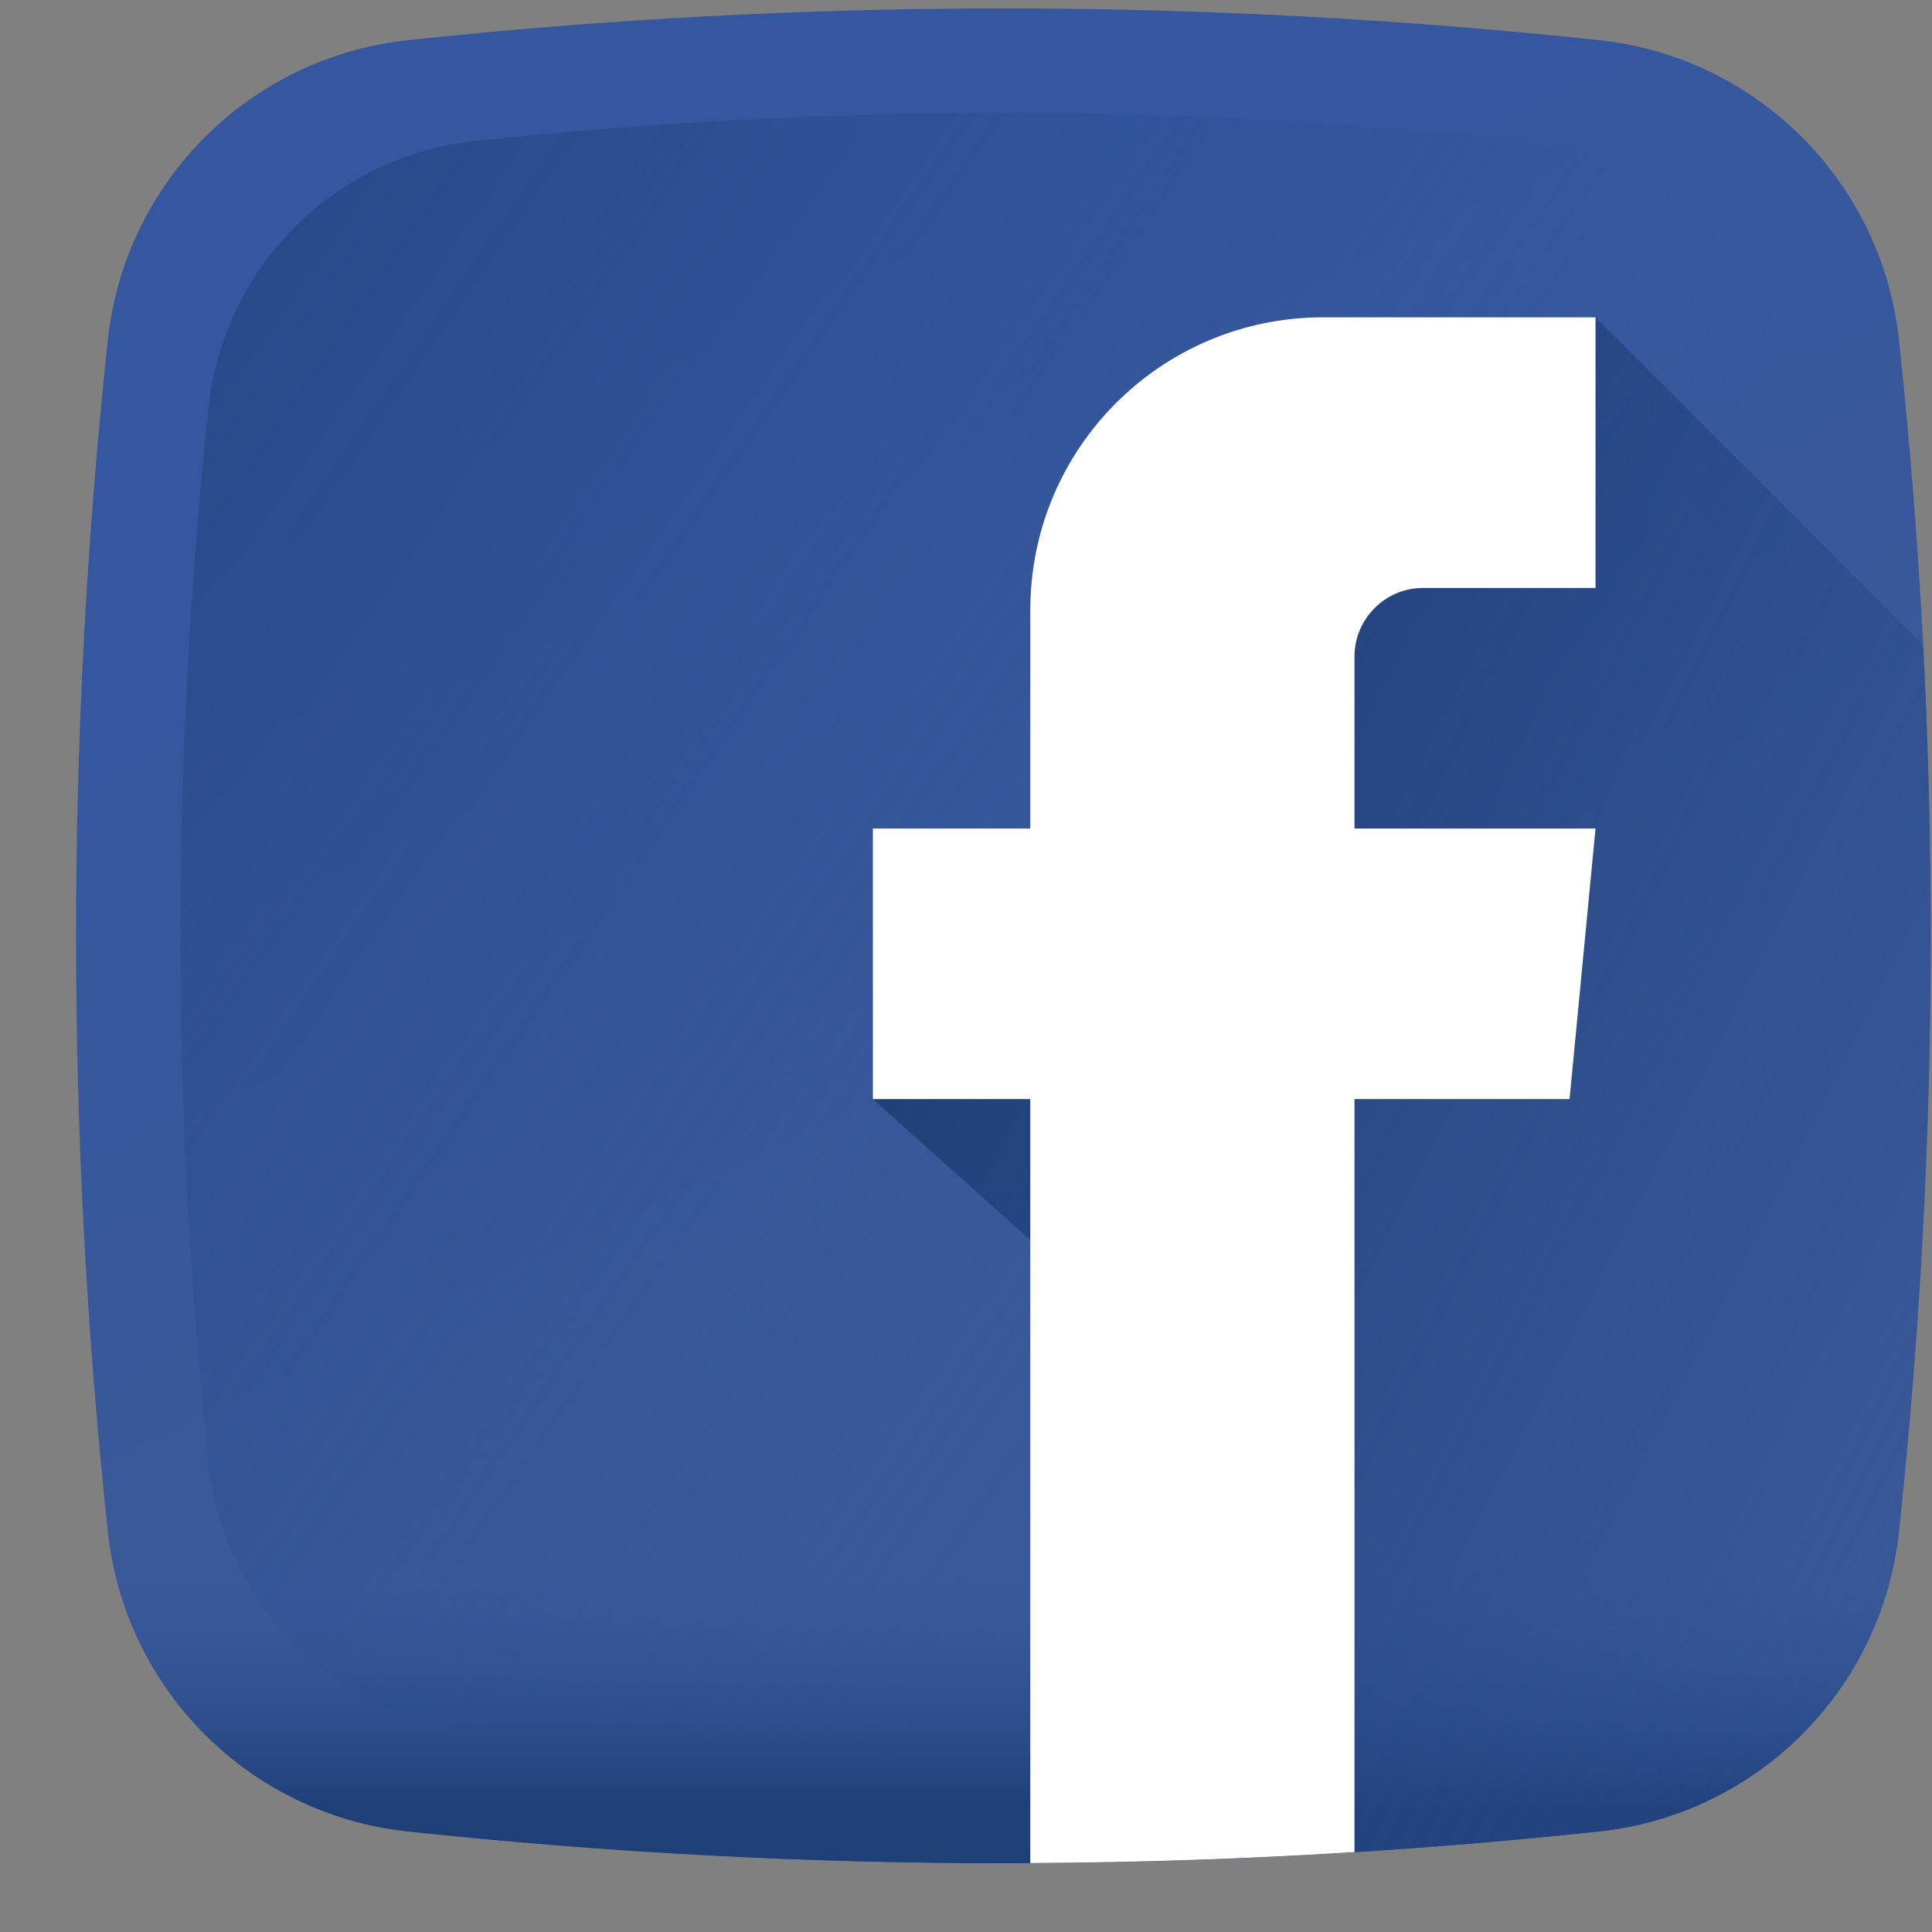 <svg width="25" height="25" viewBox="0 0 25 25" fill="none" xmlns="http://www.w3.org/2000/svg">
<rect x="0" y="0" width="25" height="25" fill="#808080" stroke="none"/>
<g clip-path="url(#clip0)">
<path d="M20.692 23.698C15.559 24.246 10.41 24.246 5.277 23.698C3.23 23.48 1.614 21.863 1.395 19.817C0.847 14.684 0.847 9.535 1.395 4.402C1.614 2.355 3.23 0.739 5.277 0.52C10.41 -0.028 15.559 -0.028 20.692 0.52C22.738 0.739 24.355 2.355 24.573 4.402C25.121 9.535 25.121 14.684 24.573 19.817C24.355 21.863 22.739 23.48 20.692 23.698Z" fill="url(#paint0_linear)"/>
<path d="M23.268 5.27C23.074 3.454 21.64 2.019 19.823 1.825C15.269 1.34 10.7 1.34 6.145 1.825C4.329 2.019 2.894 3.454 2.7 5.27C2.214 9.825 2.214 14.394 2.7 18.948C2.894 20.765 4.329 22.199 6.145 22.393C10.7 22.879 15.269 22.879 19.823 22.393C21.64 22.199 23.074 20.765 23.268 18.948C23.754 14.394 23.754 9.825 23.268 5.27Z" fill="url(#paint1_linear)"/>
<path d="M1.344 19.319C1.36 19.485 1.377 19.651 1.395 19.817C1.613 21.863 3.23 23.48 5.277 23.699C10.41 24.247 15.558 24.247 20.691 23.699C22.738 23.48 24.355 21.863 24.573 19.817C24.591 19.651 24.608 19.485 24.625 19.319H1.344Z" fill="url(#paint2_linear)"/>
<path d="M17.119 4.106C15.027 4.106 13.332 5.801 13.332 7.893V10.721H11.295V14.222L13.332 16.047V24.108C15.787 24.096 18.24 23.96 20.691 23.698C22.738 23.48 24.354 21.863 24.573 19.816C24.98 15.997 25.084 12.169 24.885 8.346L20.646 4.106H17.119Z" fill="url(#paint3_linear)"/>
<path d="M13.332 24.108C14.731 24.101 16.129 24.054 17.527 23.966V14.222H20.31L20.646 10.721H17.527V8.497C17.527 8.006 17.925 7.608 18.416 7.608H20.646V4.106H17.119C15.027 4.106 13.332 5.801 13.332 7.893V10.721H11.295V14.222H13.332V24.108Z" fill="white"/>
</g>
<defs>
<linearGradient id="paint0_linear" x1="8.953" y1="3.484" x2="15.023" y2="16.471" gradientUnits="userSpaceOnUse">
<stop stop-color="#3457A0"/>
<stop offset="1" stop-color="#3B5998"/>
</linearGradient>
<linearGradient id="paint1_linear" x1="17.537" y1="15.238" x2="-3.443" y2="0.822" gradientUnits="userSpaceOnUse">
<stop stop-color="#3457A0" stop-opacity="0"/>
<stop offset="1" stop-color="#1F3F77"/>
</linearGradient>
<linearGradient id="paint2_linear" x1="12.984" y1="20.166" x2="12.984" y2="23.414" gradientUnits="userSpaceOnUse">
<stop stop-color="#3457A0" stop-opacity="0"/>
<stop offset="1" stop-color="#1F3F77"/>
</linearGradient>
<linearGradient id="paint3_linear" x1="28.536" y1="19.929" x2="11.878" y2="11.53" gradientUnits="userSpaceOnUse">
<stop stop-color="#3457A0" stop-opacity="0"/>
<stop offset="0.325" stop-color="#2A4C8D" stop-opacity="0.325"/>
<stop offset="0.705" stop-color="#22427D" stop-opacity="0.706"/>
<stop offset="1" stop-color="#1F3F77"/>
</linearGradient>
<clipPath id="clip0">
<rect x="0.984" y="0.109" width="24" height="24" fill="white"/>
</clipPath>
</defs>
</svg>
